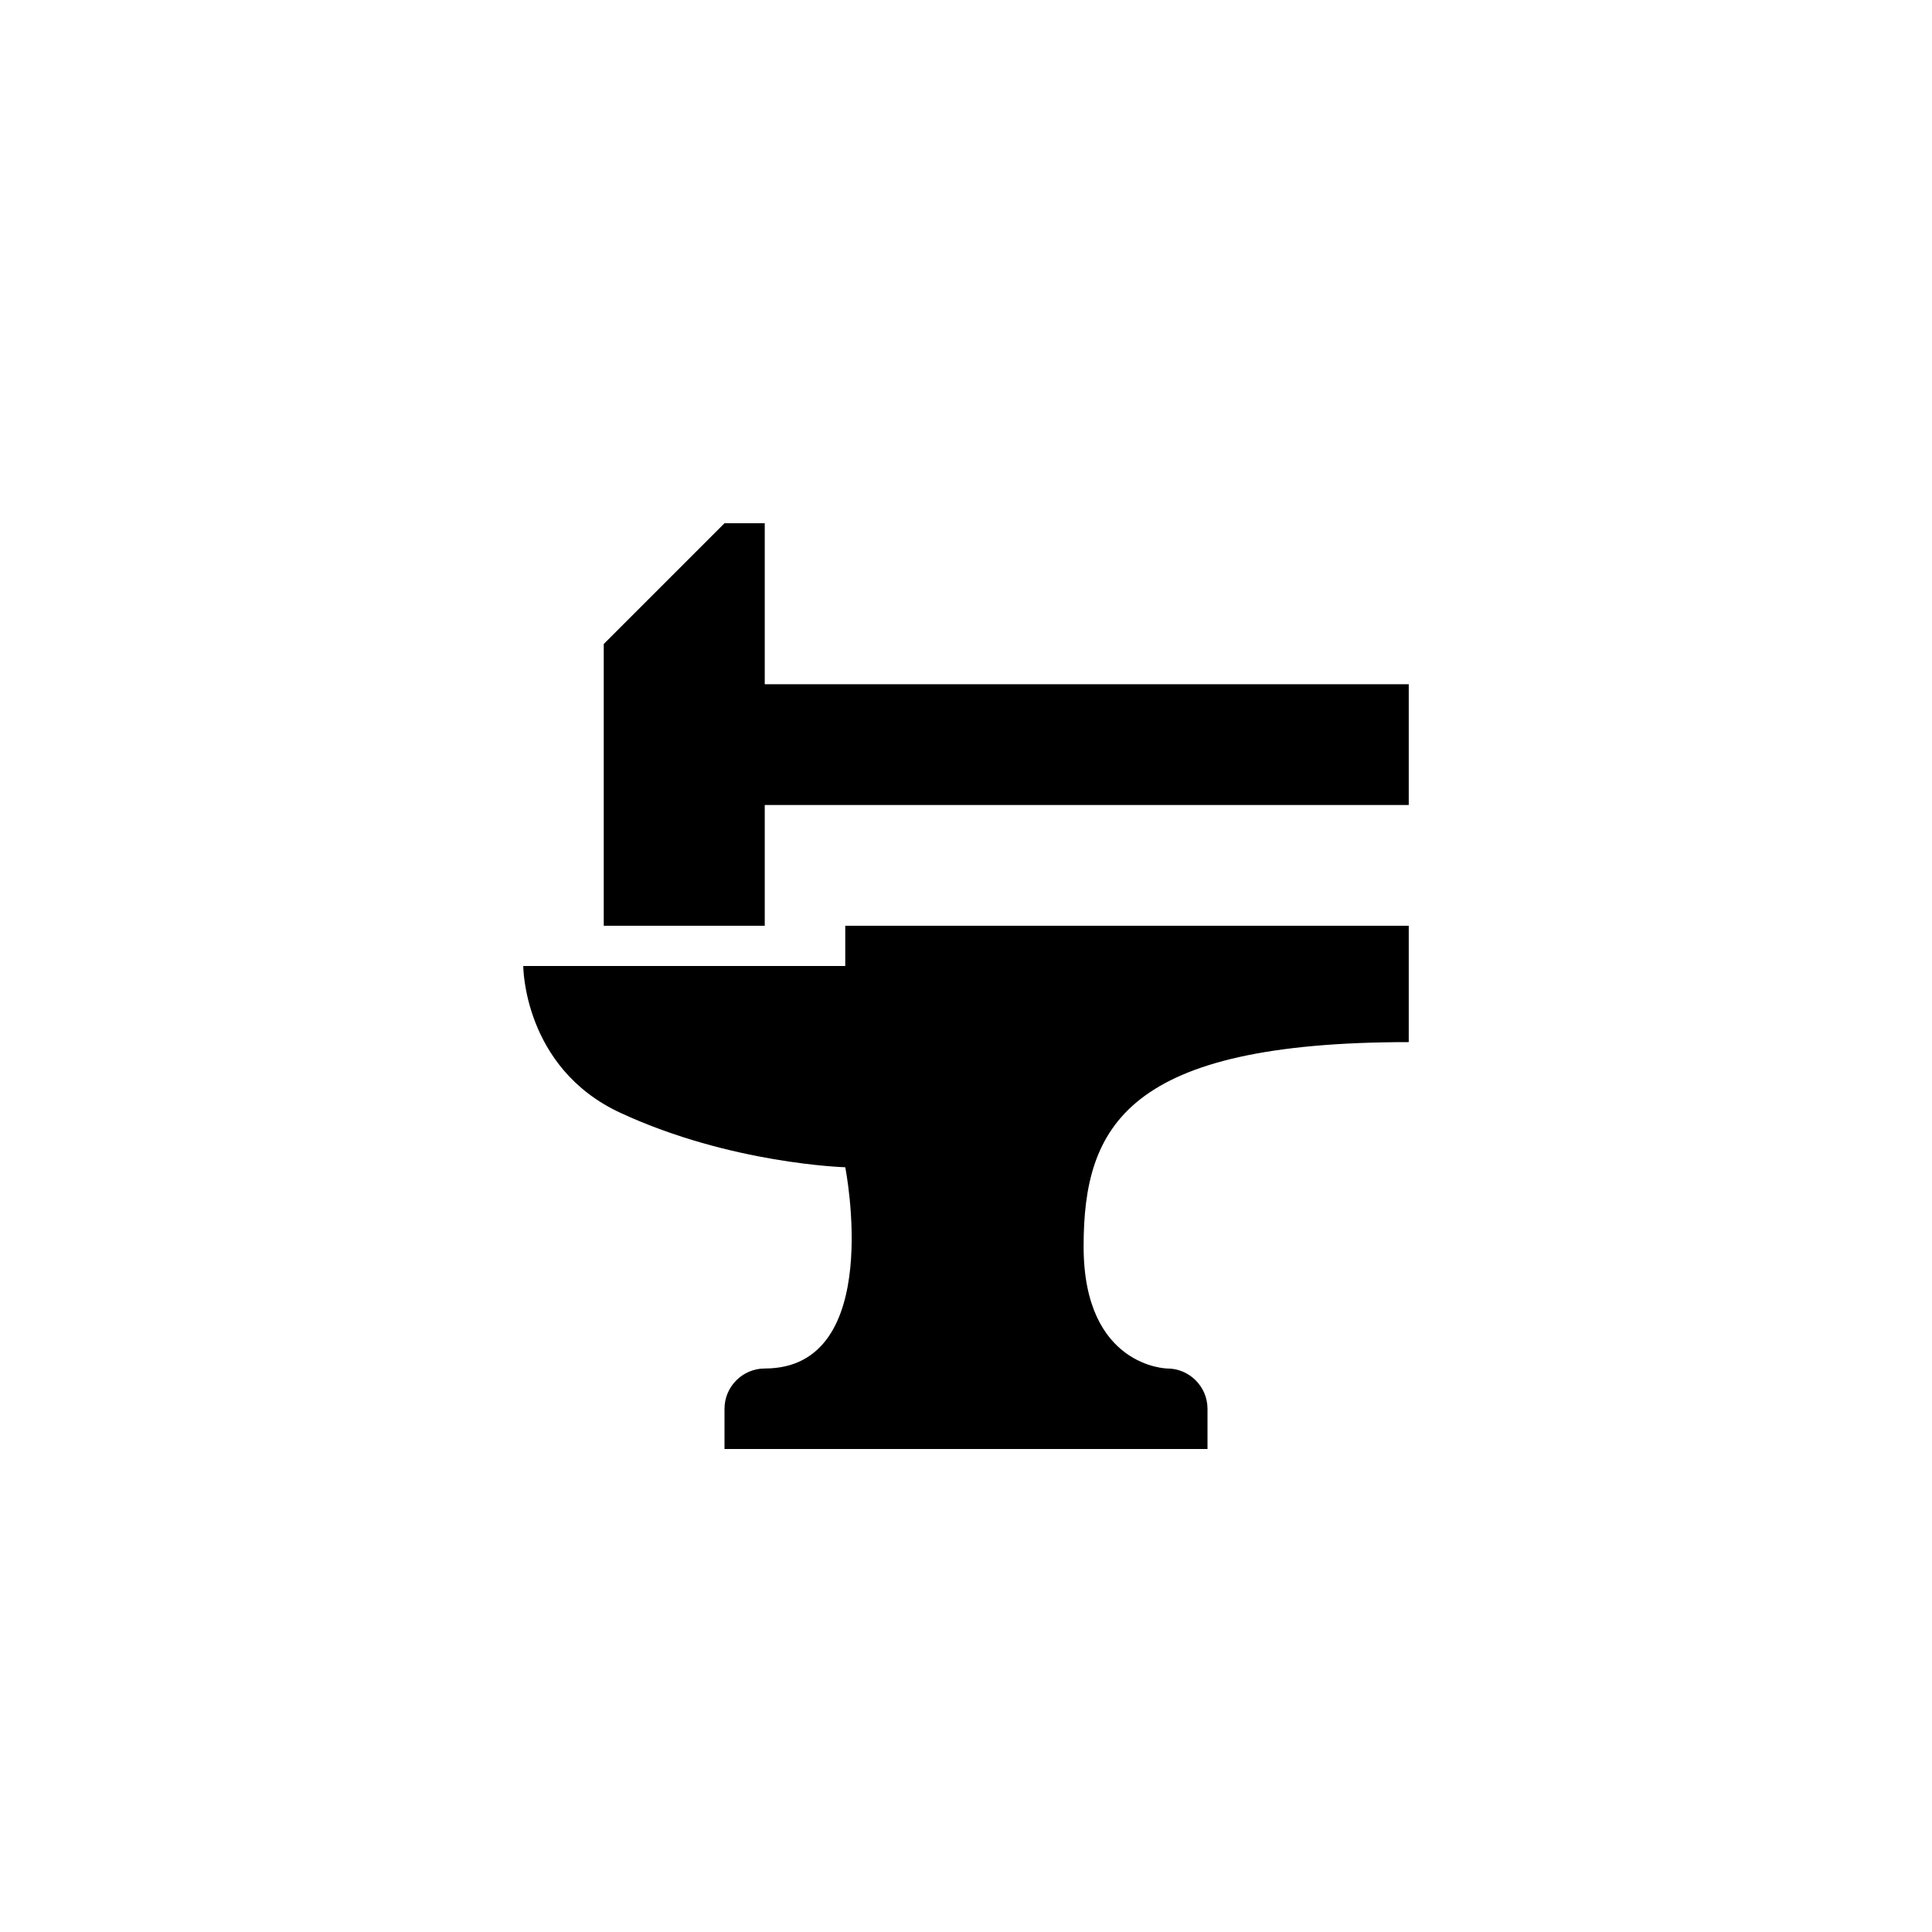 <?xml version="1.0" encoding="utf-8"?>
<!-- Generator: Adobe Illustrator 19.1.0, SVG Export Plug-In . SVG Version: 6.00 Build 0)  -->
<svg version="1.1" id="Layer_1" xmlns="http://www.w3.org/2000/svg" xmlns:xlink="http://www.w3.org/1999/xlink" x="0px" y="0px"
	 viewBox="0 0 48 48" style="enable-background:new 0 0 48 48;" xml:space="preserve">
<g id="blacksmith_2_">
	<path d="M21,23h14c0,0,0,1.891,0,2.891c-7,0-8.078,2.078-8.078,5.078S29,34,29,34c0.55,0,1,0.45,1,1v1H18v-1c0-0.55,0.45-1,1-1
		c3,0,2-5,2-5s-2.845-0.081-5.588-1.353C13,26.529,13,24,13,24h8V23z M19,17v-4h-1l-3,3v7h4v-3h16v-3H19z"/>
</g>
</svg>
